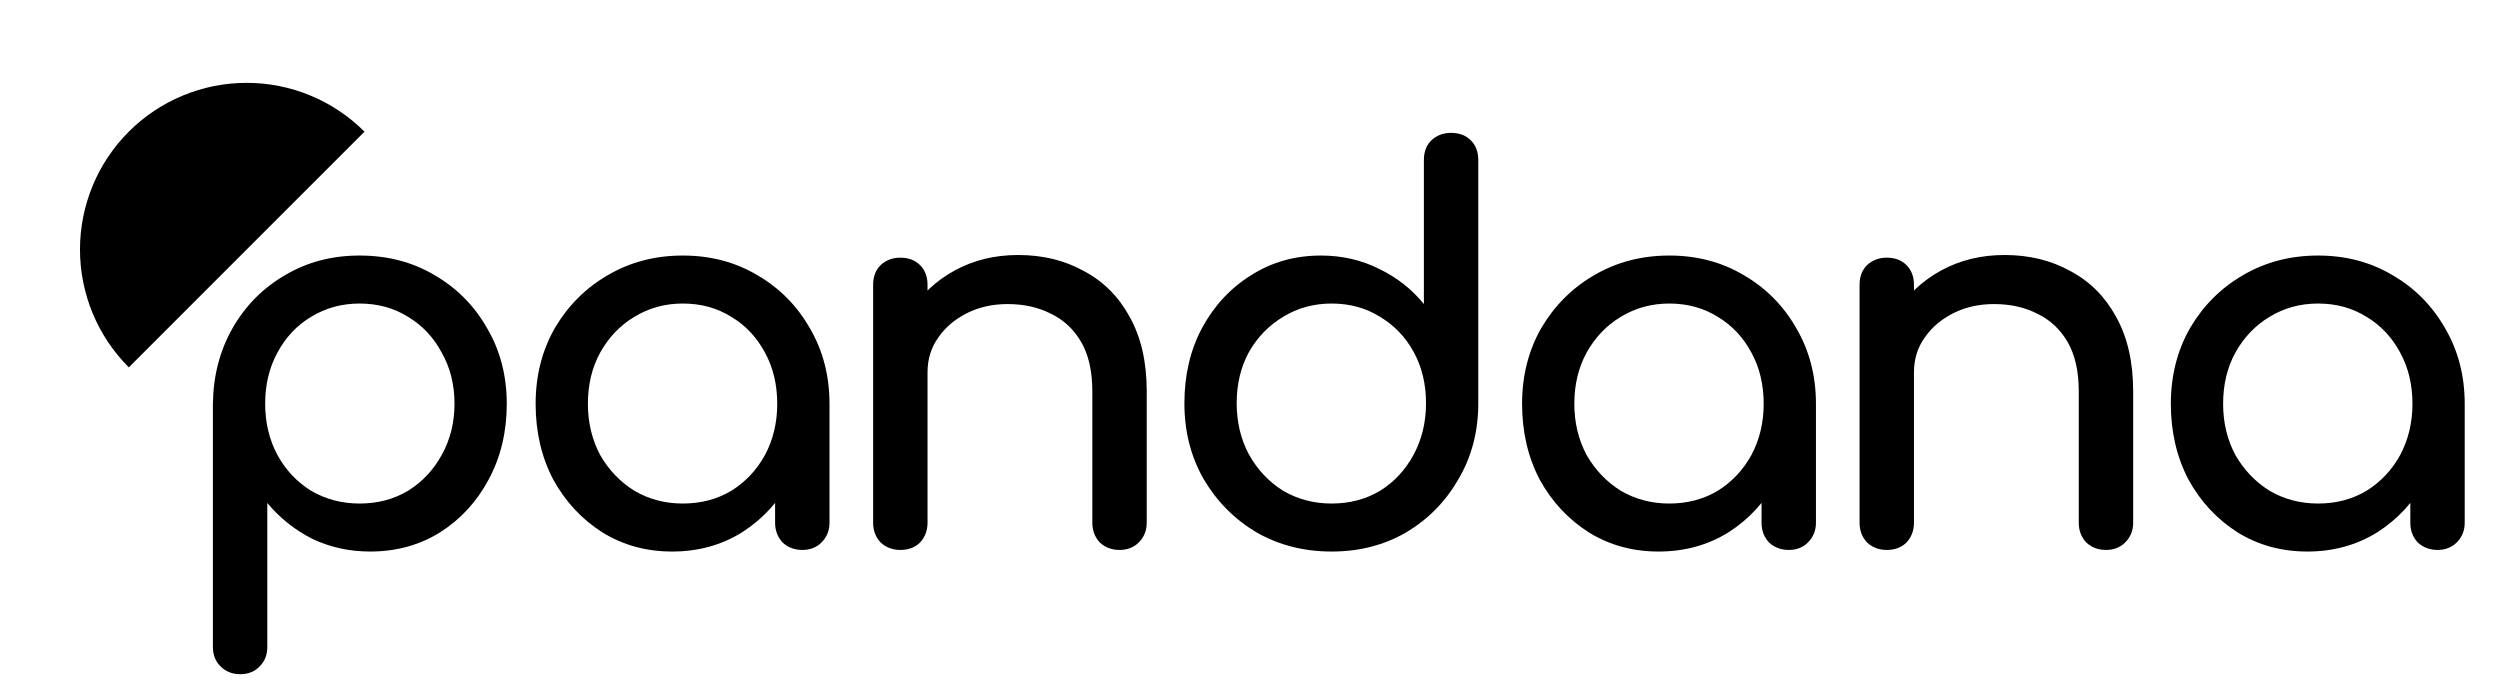 <svg width="150" height="41" viewBox="0 0 150 41" fill="none" xmlns="http://www.w3.org/2000/svg">
<path d="M14.406 40.452C13.937 40.452 13.542 40.292 13.222 39.972C12.924 39.673 12.774 39.289 12.774 38.82V24.228C12.796 22.542 13.19 21.028 13.958 19.684C14.726 18.34 15.772 17.284 17.094 16.516C18.417 15.726 19.91 15.332 21.574 15.332C23.26 15.332 24.764 15.726 26.086 16.516C27.409 17.284 28.454 18.34 29.222 19.684C30.012 21.028 30.406 22.542 30.406 24.228C30.406 25.913 30.044 27.428 29.318 28.772C28.614 30.094 27.644 31.15 26.406 31.94C25.169 32.708 23.772 33.092 22.214 33.092C20.956 33.092 19.793 32.836 18.726 32.324C17.681 31.79 16.785 31.076 16.038 30.18V38.82C16.038 39.289 15.889 39.673 15.59 39.972C15.292 40.292 14.897 40.452 14.406 40.452ZM21.574 30.212C22.662 30.212 23.633 29.956 24.486 29.444C25.34 28.91 26.012 28.196 26.502 27.3C27.014 26.382 27.27 25.358 27.27 24.228C27.27 23.076 27.014 22.052 26.502 21.156C26.012 20.238 25.34 19.524 24.486 19.012C23.633 18.478 22.662 18.212 21.574 18.212C20.508 18.212 19.537 18.478 18.662 19.012C17.809 19.524 17.137 20.238 16.646 21.156C16.156 22.052 15.91 23.076 15.91 24.228C15.91 25.358 16.156 26.382 16.646 27.3C17.137 28.196 17.809 28.91 18.662 29.444C19.537 29.956 20.508 30.212 21.574 30.212ZM40.33 33.092C38.773 33.092 37.376 32.708 36.138 31.94C34.901 31.15 33.92 30.094 33.194 28.772C32.49 27.428 32.138 25.913 32.138 24.228C32.138 22.542 32.522 21.028 33.29 19.684C34.08 18.34 35.136 17.284 36.458 16.516C37.802 15.726 39.306 15.332 40.97 15.332C42.634 15.332 44.128 15.726 45.45 16.516C46.773 17.284 47.818 18.34 48.586 19.684C49.376 21.028 49.77 22.542 49.77 24.228H48.522C48.522 25.913 48.16 27.428 47.434 28.772C46.73 30.094 45.76 31.15 44.522 31.94C43.285 32.708 41.888 33.092 40.33 33.092ZM40.97 30.212C42.058 30.212 43.029 29.956 43.882 29.444C44.736 28.91 45.408 28.196 45.898 27.3C46.389 26.382 46.634 25.358 46.634 24.228C46.634 23.076 46.389 22.052 45.898 21.156C45.408 20.238 44.736 19.524 43.882 19.012C43.029 18.478 42.058 18.212 40.97 18.212C39.904 18.212 38.933 18.478 38.058 19.012C37.205 19.524 36.522 20.238 36.01 21.156C35.52 22.052 35.274 23.076 35.274 24.228C35.274 25.358 35.52 26.382 36.01 27.3C36.522 28.196 37.205 28.91 38.058 29.444C38.933 29.956 39.904 30.212 40.97 30.212ZM48.138 32.996C47.669 32.996 47.274 32.846 46.954 32.548C46.656 32.228 46.506 31.833 46.506 31.364V26.468L47.114 23.076L49.77 24.228V31.364C49.77 31.833 49.61 32.228 49.29 32.548C48.992 32.846 48.608 32.996 48.138 32.996ZM67.172 32.996C66.703 32.996 66.308 32.846 65.988 32.548C65.689 32.228 65.54 31.833 65.54 31.364V23.492C65.54 22.276 65.316 21.284 64.868 20.516C64.42 19.748 63.812 19.182 63.044 18.82C62.297 18.436 61.433 18.244 60.452 18.244C59.556 18.244 58.745 18.425 58.02 18.788C57.295 19.15 56.719 19.641 56.292 20.26C55.865 20.857 55.652 21.55 55.652 22.34H53.636C53.636 20.996 53.956 19.801 54.596 18.756C55.257 17.689 56.153 16.846 57.284 16.228C58.415 15.609 59.684 15.3 61.092 15.3C62.564 15.3 63.876 15.62 65.028 16.26C66.201 16.878 67.119 17.796 67.78 19.012C68.463 20.228 68.804 21.721 68.804 23.492V31.364C68.804 31.833 68.644 32.228 68.324 32.548C68.025 32.846 67.641 32.996 67.172 32.996ZM54.02 32.996C53.551 32.996 53.156 32.846 52.836 32.548C52.537 32.228 52.388 31.833 52.388 31.364V17.092C52.388 16.601 52.537 16.206 52.836 15.908C53.156 15.609 53.551 15.46 54.02 15.46C54.511 15.46 54.905 15.609 55.204 15.908C55.503 16.206 55.652 16.601 55.652 17.092V31.364C55.652 31.833 55.503 32.228 55.204 32.548C54.905 32.846 54.511 32.996 54.02 32.996ZM79.897 33.092C78.233 33.092 76.728 32.708 75.385 31.94C74.062 31.15 73.006 30.084 72.216 28.74C71.448 27.396 71.064 25.881 71.064 24.196C71.064 22.51 71.416 21.006 72.121 19.684C72.846 18.34 73.827 17.284 75.064 16.516C76.302 15.726 77.699 15.332 79.257 15.332C80.515 15.332 81.678 15.598 82.745 16.132C83.811 16.644 84.707 17.348 85.433 18.244V9.604C85.433 9.113 85.582 8.718 85.88 8.42C86.201 8.121 86.595 7.972 87.064 7.972C87.555 7.972 87.95 8.121 88.249 8.42C88.547 8.718 88.697 9.113 88.697 9.604V24.196C88.697 25.881 88.302 27.396 87.513 28.74C86.745 30.084 85.699 31.15 84.376 31.94C83.054 32.708 81.561 33.092 79.897 33.092ZM79.897 30.212C80.984 30.212 81.955 29.956 82.808 29.444C83.662 28.91 84.334 28.185 84.825 27.268C85.315 26.35 85.561 25.326 85.561 24.196C85.561 23.044 85.315 22.02 84.825 21.124C84.334 20.228 83.662 19.524 82.808 19.012C81.955 18.478 80.984 18.212 79.897 18.212C78.83 18.212 77.859 18.478 76.984 19.012C76.131 19.524 75.448 20.228 74.936 21.124C74.446 22.02 74.201 23.044 74.201 24.196C74.201 25.326 74.446 26.35 74.936 27.268C75.448 28.185 76.131 28.91 76.984 29.444C77.859 29.956 78.83 30.212 79.897 30.212ZM99.516 33.092C97.959 33.092 96.562 32.708 95.325 31.94C94.087 31.15 93.106 30.094 92.38 28.772C91.677 27.428 91.325 25.913 91.325 24.228C91.325 22.542 91.709 21.028 92.477 19.684C93.266 18.34 94.322 17.284 95.644 16.516C96.989 15.726 98.493 15.332 100.157 15.332C101.821 15.332 103.314 15.726 104.637 16.516C105.959 17.284 107.005 18.34 107.773 19.684C108.562 21.028 108.957 22.542 108.957 24.228H107.709C107.709 25.913 107.346 27.428 106.621 28.772C105.917 30.094 104.946 31.15 103.709 31.94C102.471 32.708 101.074 33.092 99.516 33.092ZM100.157 30.212C101.245 30.212 102.215 29.956 103.069 29.444C103.922 28.91 104.594 28.196 105.085 27.3C105.575 26.382 105.821 25.358 105.821 24.228C105.821 23.076 105.575 22.052 105.085 21.156C104.594 20.238 103.922 19.524 103.069 19.012C102.215 18.478 101.245 18.212 100.157 18.212C99.09 18.212 98.119 18.478 97.245 19.012C96.391 19.524 95.709 20.238 95.197 21.156C94.706 22.052 94.46 23.076 94.46 24.228C94.46 25.358 94.706 26.382 95.197 27.3C95.709 28.196 96.391 28.91 97.245 29.444C98.119 29.956 99.09 30.212 100.157 30.212ZM107.325 32.996C106.855 32.996 106.461 32.846 106.141 32.548C105.842 32.228 105.693 31.833 105.693 31.364V26.468L106.301 23.076L108.957 24.228V31.364C108.957 31.833 108.797 32.228 108.477 32.548C108.178 32.846 107.794 32.996 107.325 32.996ZM126.358 32.996C125.889 32.996 125.494 32.846 125.174 32.548C124.876 32.228 124.726 31.833 124.726 31.364V23.492C124.726 22.276 124.502 21.284 124.054 20.516C123.606 19.748 122.998 19.182 122.23 18.82C121.484 18.436 120.62 18.244 119.638 18.244C118.742 18.244 117.932 18.425 117.206 18.788C116.481 19.15 115.905 19.641 115.478 20.26C115.052 20.857 114.838 21.55 114.838 22.34H112.822C112.822 20.996 113.142 19.801 113.782 18.756C114.444 17.689 115.34 16.846 116.47 16.228C117.601 15.609 118.87 15.3 120.278 15.3C121.75 15.3 123.062 15.62 124.214 16.26C125.388 16.878 126.305 17.796 126.966 19.012C127.649 20.228 127.99 21.721 127.99 23.492V31.364C127.99 31.833 127.83 32.228 127.51 32.548C127.212 32.846 126.828 32.996 126.358 32.996ZM113.206 32.996C112.737 32.996 112.342 32.846 112.022 32.548C111.724 32.228 111.574 31.833 111.574 31.364V17.092C111.574 16.601 111.724 16.206 112.022 15.908C112.342 15.609 112.737 15.46 113.206 15.46C113.697 15.46 114.092 15.609 114.39 15.908C114.689 16.206 114.838 16.601 114.838 17.092V31.364C114.838 31.833 114.689 32.228 114.39 32.548C114.092 32.846 113.697 32.996 113.206 32.996ZM138.443 33.092C136.885 33.092 135.488 32.708 134.251 31.94C133.013 31.15 132.032 30.094 131.307 28.772C130.603 27.428 130.251 25.913 130.251 24.228C130.251 22.542 130.635 21.028 131.403 19.684C132.192 18.34 133.248 17.284 134.571 16.516C135.915 15.726 137.419 15.332 139.083 15.332C140.747 15.332 142.24 15.726 143.563 16.516C144.885 17.284 145.931 18.34 146.699 19.684C147.488 21.028 147.883 22.542 147.883 24.228H146.635C146.635 25.913 146.272 27.428 145.547 28.772C144.843 30.094 143.872 31.15 142.635 31.94C141.397 32.708 140 33.092 138.443 33.092ZM139.083 30.212C140.171 30.212 141.141 29.956 141.995 29.444C142.848 28.91 143.52 28.196 144.011 27.3C144.501 26.382 144.747 25.358 144.747 24.228C144.747 23.076 144.501 22.052 144.011 21.156C143.52 20.238 142.848 19.524 141.995 19.012C141.141 18.478 140.171 18.212 139.083 18.212C138.016 18.212 137.045 18.478 136.171 19.012C135.317 19.524 134.635 20.238 134.123 21.156C133.632 22.052 133.387 23.076 133.387 24.228C133.387 25.358 133.632 26.382 134.123 27.3C134.635 28.196 135.317 28.91 136.171 29.444C137.045 29.956 138.016 30.212 139.083 30.212ZM146.251 32.996C145.781 32.996 145.387 32.846 145.067 32.548C144.768 32.228 144.619 31.833 144.619 31.364V26.468L145.227 23.076L147.883 24.228V31.364C147.883 31.833 147.723 32.228 147.403 32.548C147.104 32.846 146.72 32.996 146.251 32.996Z" fill="black"/>
<path d="M7.728 22.042C6.799 21.113 6.063 20.011 5.56 18.797C5.058 17.584 4.799 16.284 4.799 14.971C4.799 13.657 5.058 12.357 5.56 11.144C6.063 9.93 6.799 8.828 7.728 7.9C8.657 6.971 9.759 6.234 10.972 5.732C12.185 5.229 13.486 4.971 14.799 4.971C16.112 4.971 17.413 5.229 18.626 5.732C19.839 6.234 20.942 6.971 21.87 7.9L14.799 14.971L7.728 22.042Z" fill="black"/>
</svg>
